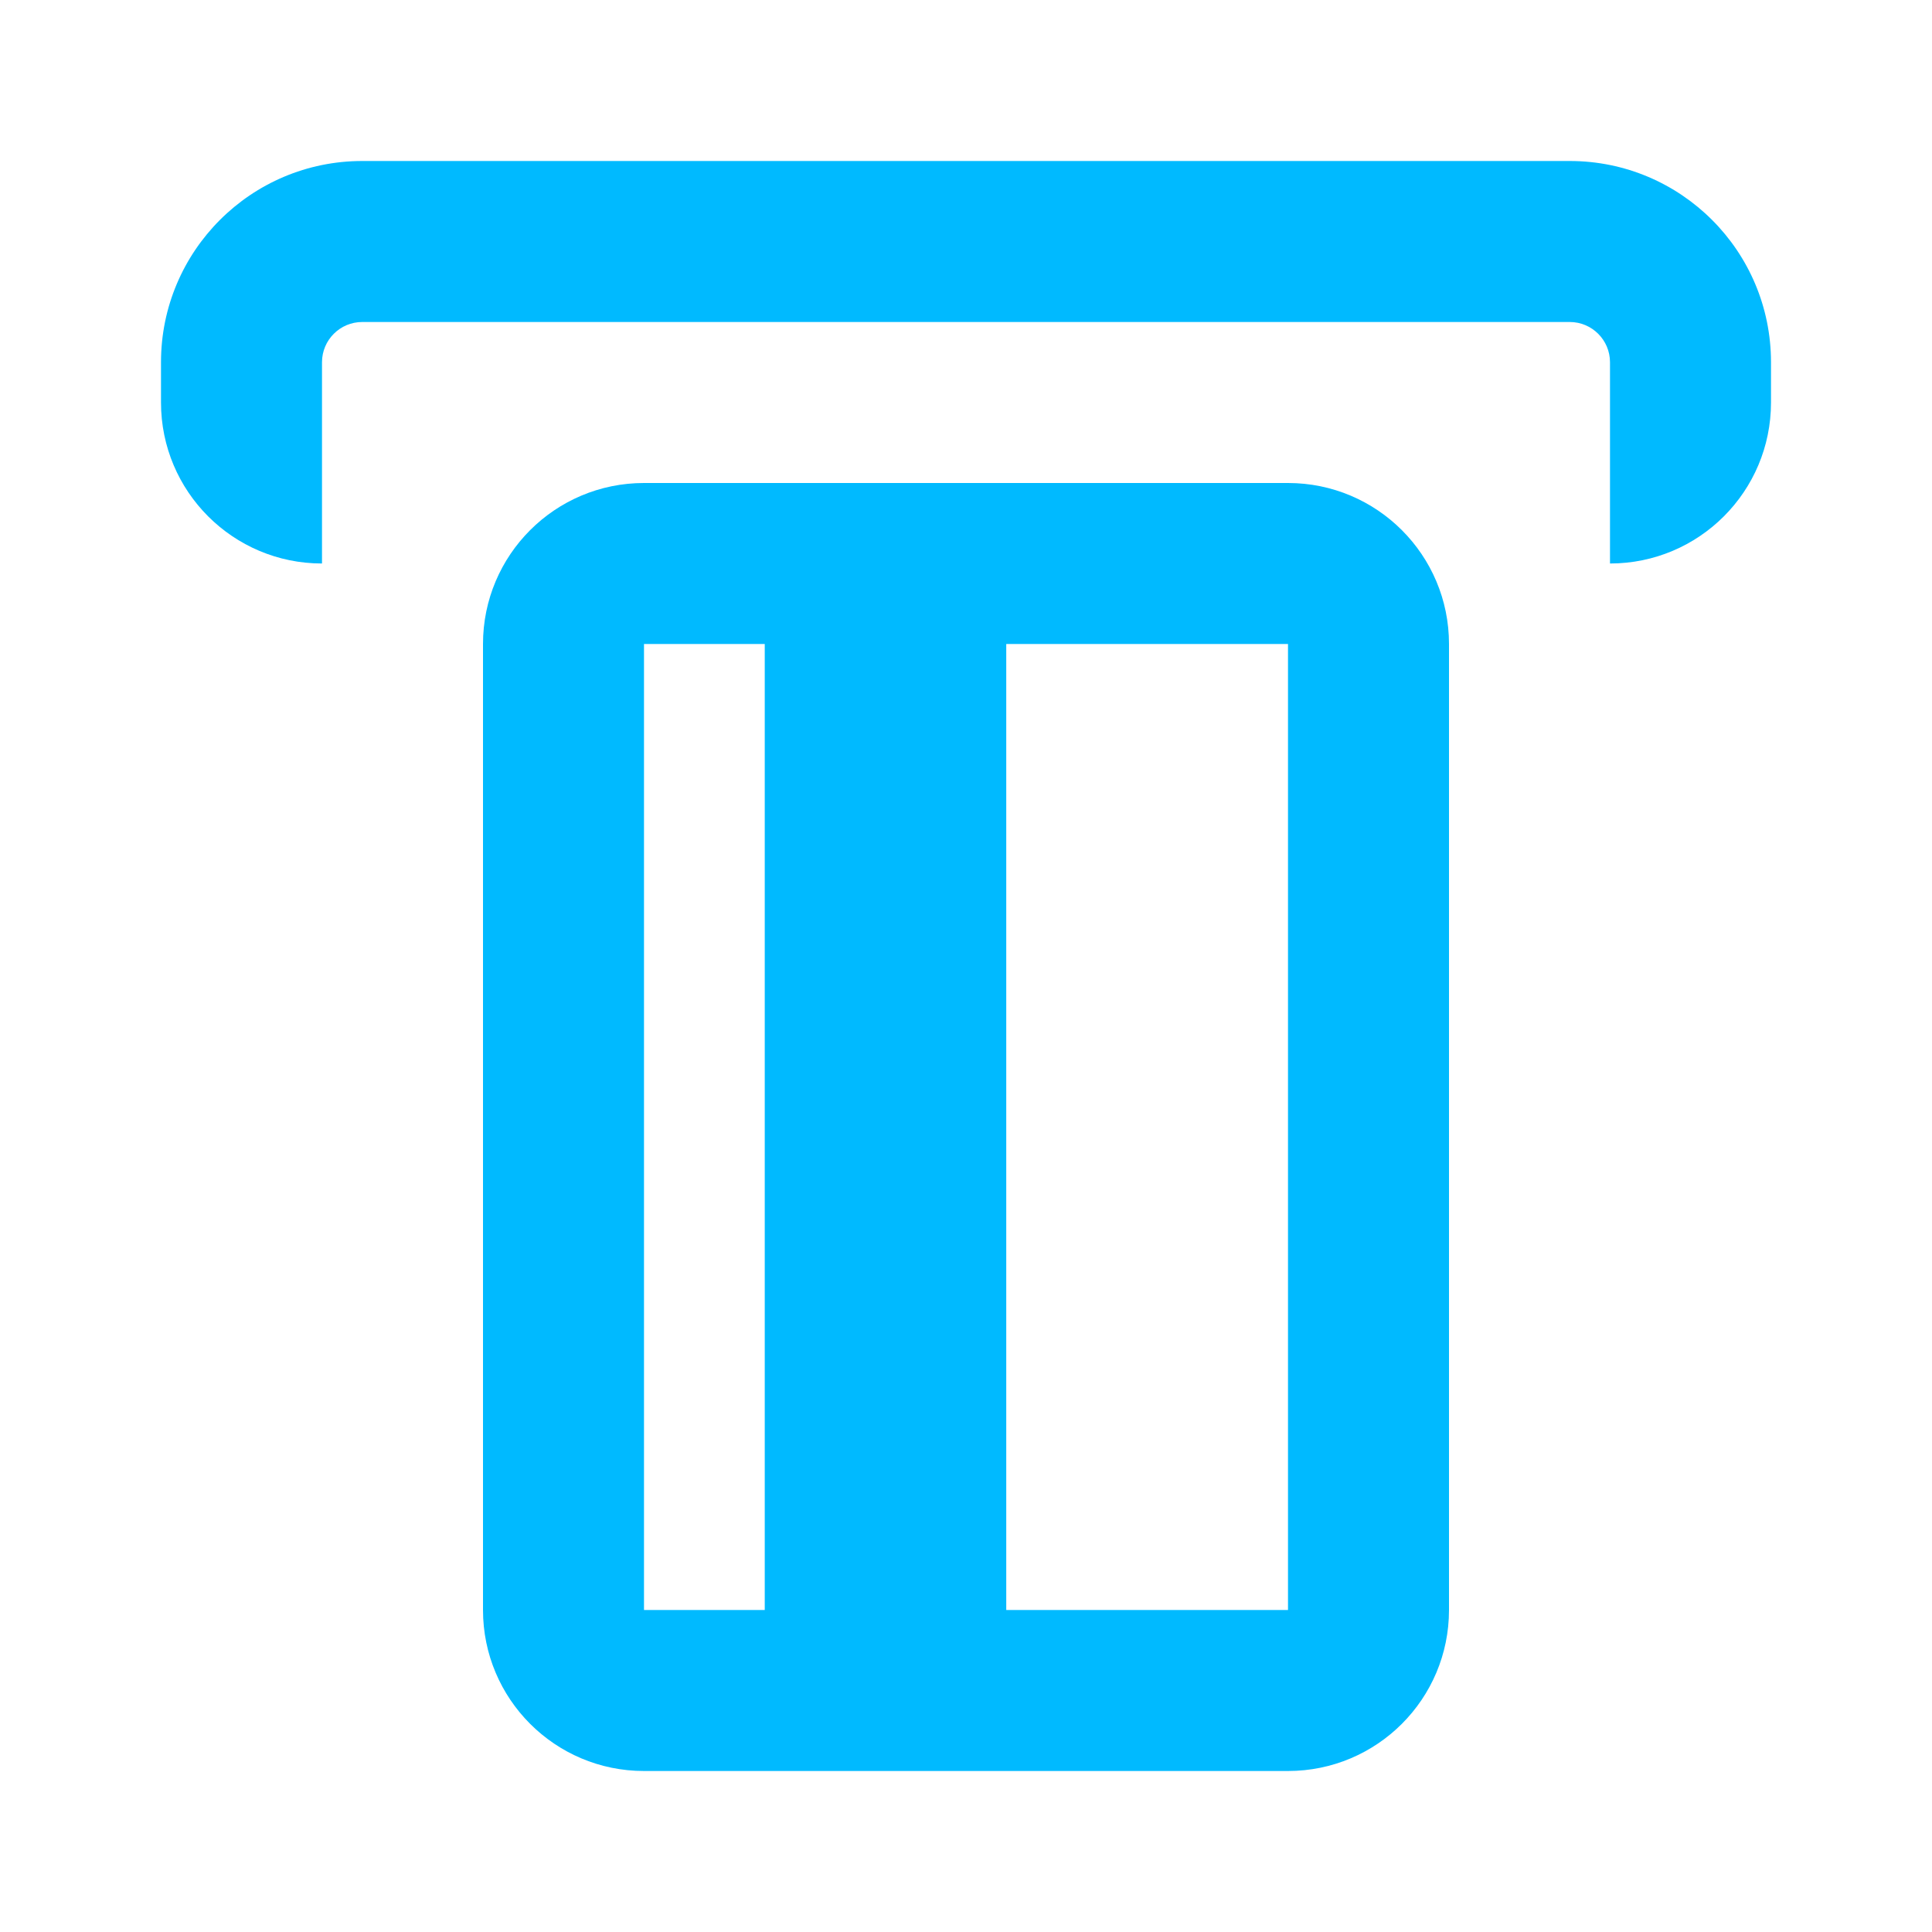 <svg width="24" height="24" viewBox="0 0 24 24" fill="none" xmlns="http://www.w3.org/2000/svg">
<path d="M4.5 2C3.119 2 2 3.119 2 4.5V5C2 6.105 2.895 7 4 7V4.5C4 4.224 4.224 4 4.5 4H19.5C19.776 4 20 4.224 20 4.5L20 7C21.105 7 22 6.105 22 5L22 4.5C22 3.119 20.881 2 19.5 2H4.5Z" fill="#00BAFF"/>
<path fill-rule="evenodd" clip-rule="evenodd" d="M6 20C6 21.105 6.895 22 8 22H16C17.105 22 18 21.105 18 20V8C18 6.895 17.105 6 16 6H8C6.895 6 6 6.895 6 8V20ZM16 20H12.5V8H16V20ZM9.5 8V20H8V8H9.5Z" fill="#00BAFF"/>
</svg>
